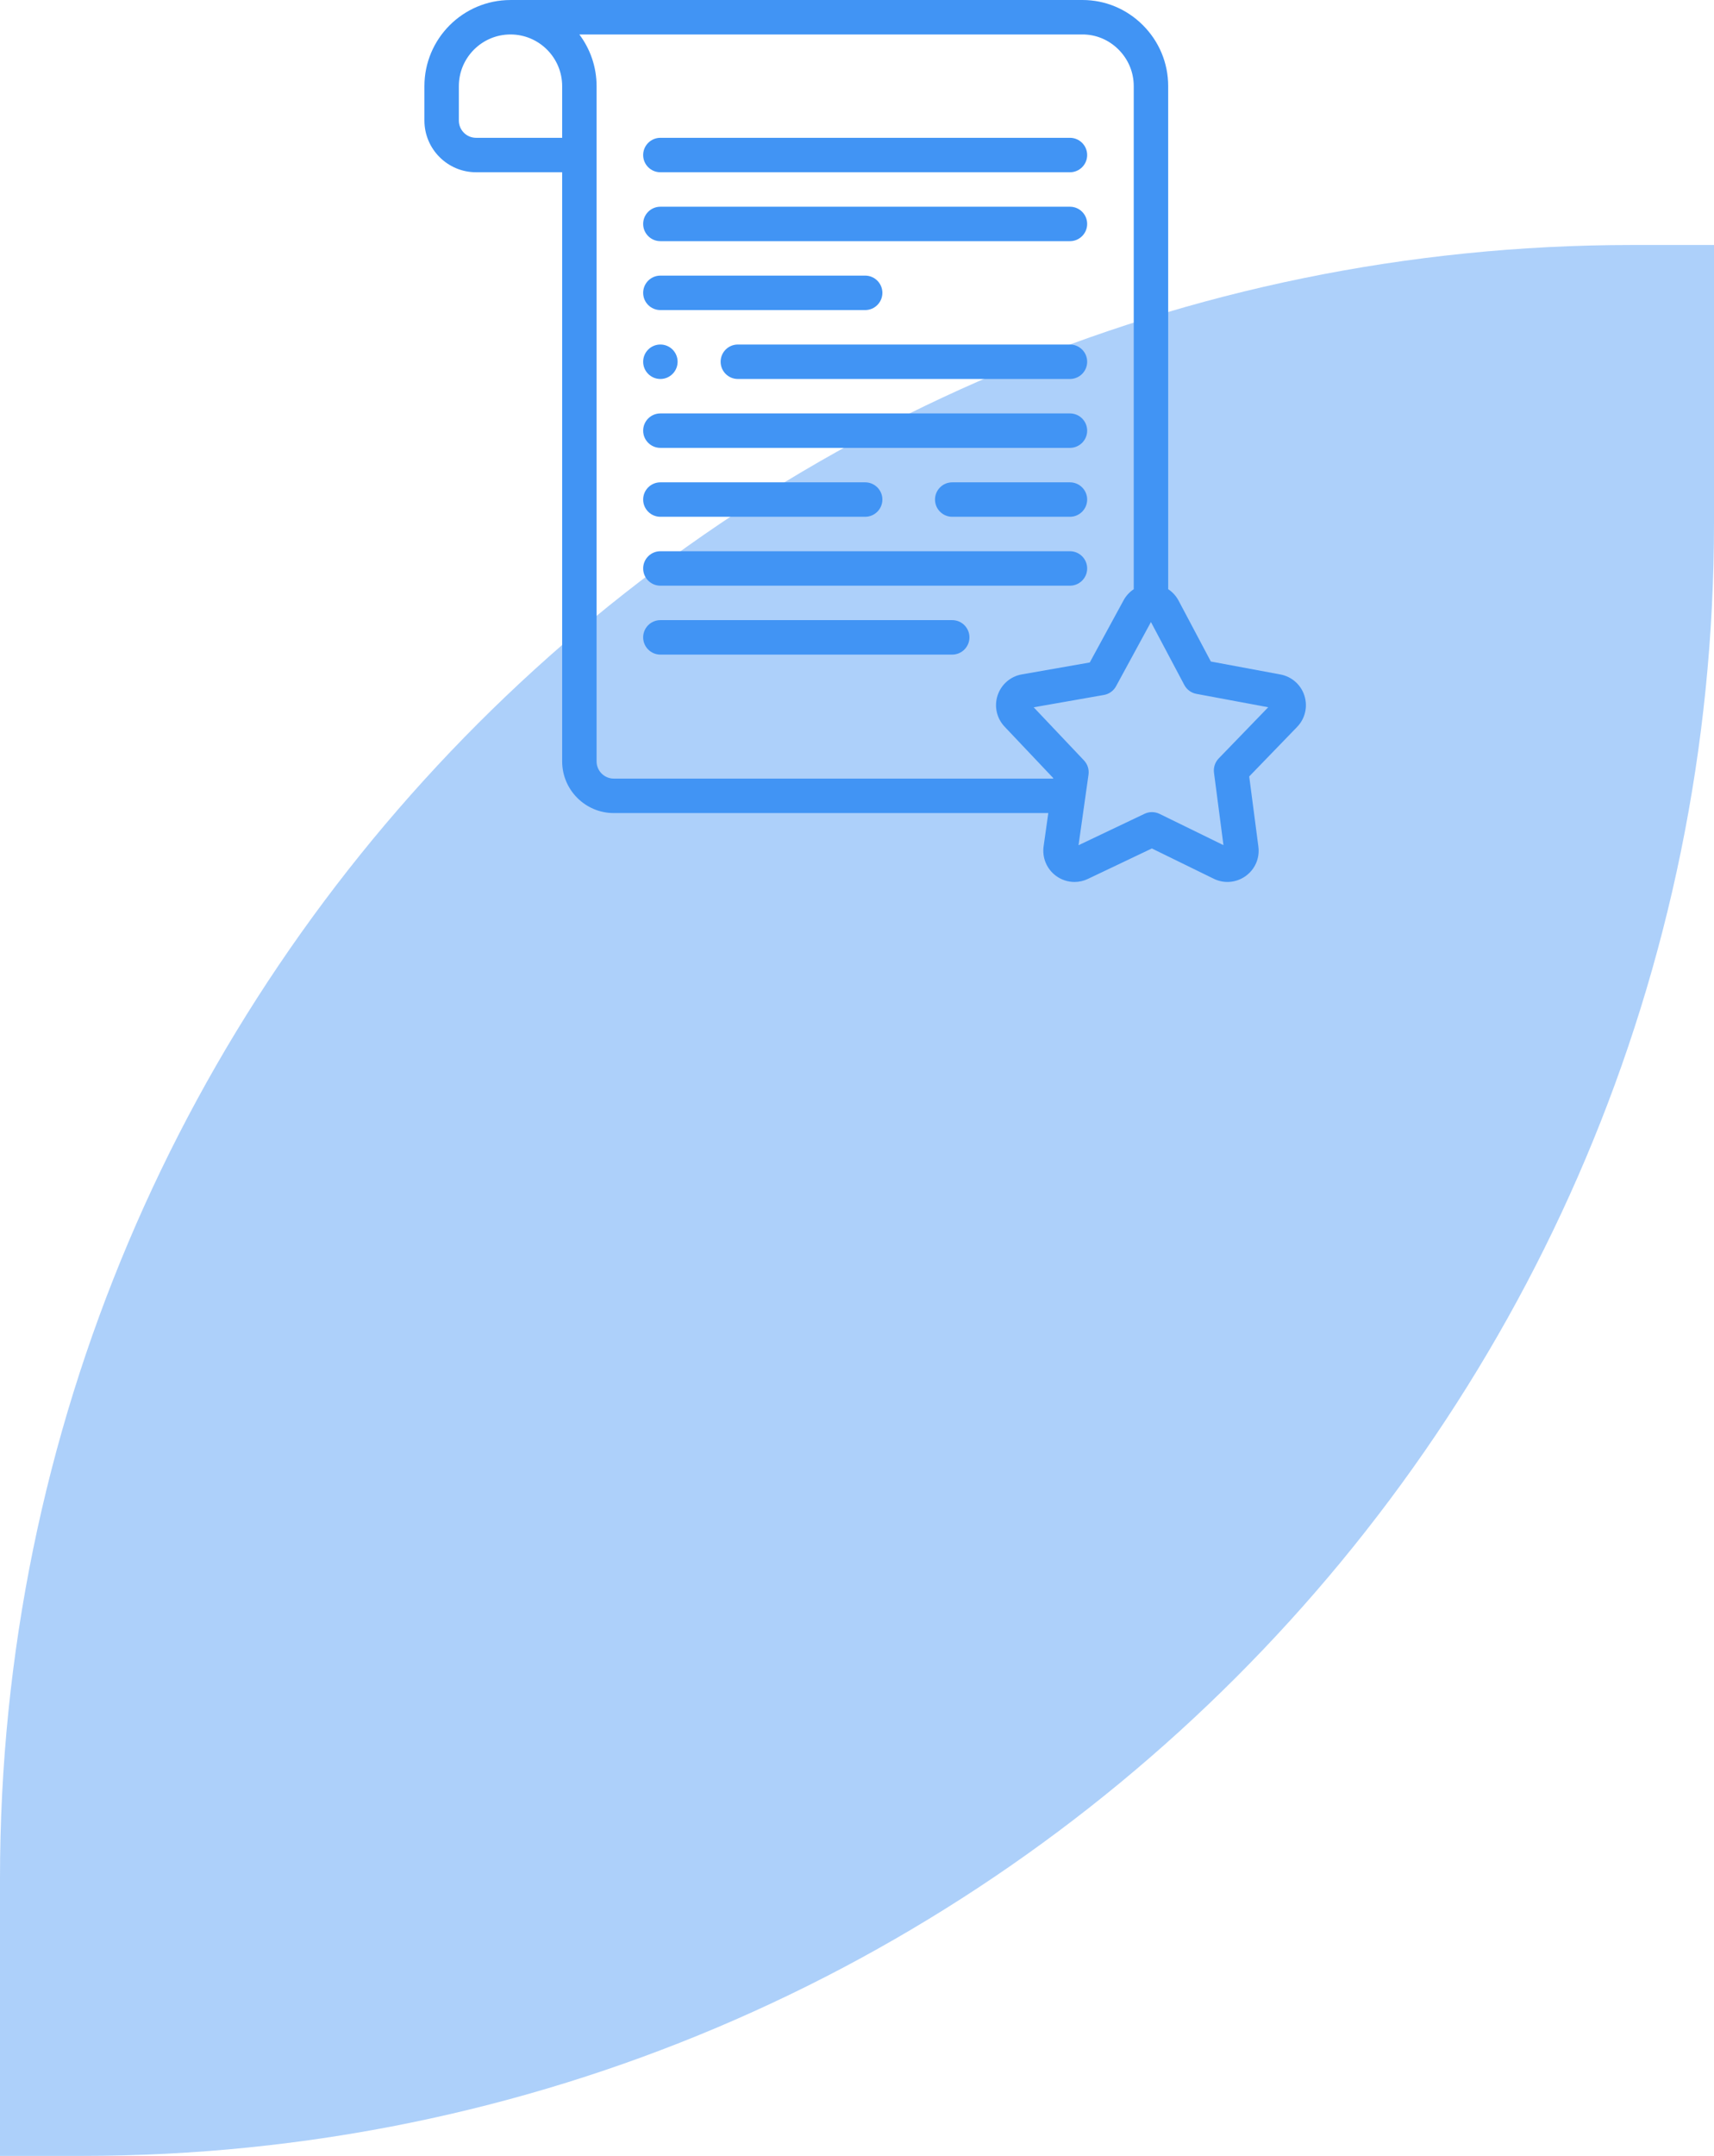 <svg width="105" height="132" viewBox="0 0 105 132" fill="none" xmlns="http://www.w3.org/2000/svg">
<path d="M0 115C0 59.772 44.772 15 100 15H105V32C105 87.228 60.228 132 5 132H0V115Z" fill="#4194F4" fill-opacity="0.43"/>
<g clip-path="url(#clip0)">
<path d="M40.455 10.547H65.545C66.127 10.547 66.6 10.075 66.6 9.493C66.6 8.91 66.127 8.438 65.545 8.438H40.455C39.873 8.438 39.4 8.91 39.4 9.493C39.4 10.075 39.873 10.547 40.455 10.547Z" fill="#4194F4"/>
<path d="M40.455 14.766H65.545C66.127 14.766 66.6 14.294 66.6 13.711C66.6 13.129 66.127 12.657 65.545 12.657H40.455C39.873 12.657 39.4 13.129 39.4 13.711C39.4 14.294 39.873 14.766 40.455 14.766Z" fill="#4194F4"/>
<path d="M40.455 18.985H53C53.582 18.985 54.055 18.513 54.055 17.93C54.055 17.348 53.582 16.875 53 16.875H40.455C39.873 16.875 39.4 17.348 39.4 17.93C39.4 18.513 39.873 18.985 40.455 18.985Z" fill="#4194F4"/>
<path d="M65.545 21.094H45.201C44.618 21.094 44.146 21.566 44.146 22.149C44.146 22.731 44.618 23.204 45.201 23.204H65.545C66.128 23.204 66.6 22.731 66.6 22.149C66.6 21.566 66.128 21.094 65.545 21.094Z" fill="#4194F4"/>
<path d="M65.545 25.313H40.455C39.873 25.313 39.4 25.785 39.4 26.368C39.4 26.95 39.873 27.422 40.455 27.422H65.545C66.127 27.422 66.6 26.95 66.6 26.368C66.6 25.785 66.127 25.313 65.545 25.313Z" fill="#4194F4"/>
<path d="M65.545 29.532H58.334C57.751 29.532 57.279 30.004 57.279 30.586C57.279 31.169 57.751 31.641 58.334 31.641H65.545C66.127 31.641 66.6 31.169 66.6 30.586C66.6 30.004 66.127 29.532 65.545 29.532Z" fill="#4194F4"/>
<path d="M40.455 31.641H53C53.582 31.641 54.055 31.169 54.055 30.586C54.055 30.004 53.582 29.532 53 29.532H40.455C39.873 29.532 39.4 30.004 39.4 30.586C39.4 31.169 39.873 31.641 40.455 31.641Z" fill="#4194F4"/>
<path d="M65.545 33.751H40.455C39.873 33.751 39.4 34.223 39.4 34.805C39.4 35.388 39.873 35.86 40.455 35.86H65.545C66.127 35.86 66.6 35.388 66.6 34.805C66.6 34.223 66.127 33.751 65.545 33.751Z" fill="#4194F4"/>
<path d="M58.334 37.969H40.455C39.873 37.969 39.4 38.441 39.4 39.024C39.4 39.606 39.873 40.079 40.455 40.079H58.334C58.916 40.079 59.388 39.606 59.388 39.024C59.388 38.441 58.916 37.969 58.334 37.969Z" fill="#4194F4"/>
<path d="M79.909 42.594C79.695 41.922 79.131 41.424 78.438 41.296L74.177 40.503L72.201 36.777C72.048 36.487 71.827 36.248 71.563 36.074V5.274C71.563 3.859 71.007 2.529 70 1.528C69.007 0.542 67.697 0 66.314 0C66.302 0 66.289 0 66.277 0.001H31.273C28.366 0.001 26 2.366 26 5.274V7.383C26 9.128 27.419 10.547 29.164 10.547H34.438V46.618C34.438 48.362 35.857 49.782 37.602 49.782H64.219L63.934 51.799C63.829 52.502 64.116 53.2 64.685 53.622C65.021 53.872 65.421 54 65.824 54C66.102 54 66.381 53.939 66.642 53.815L70.563 51.949L74.307 53.78C74.935 54.11 75.688 54.065 76.277 53.661C76.871 53.253 77.182 52.556 77.089 51.84L76.527 47.54L79.46 44.509C79.952 44.003 80.124 43.27 79.909 42.594ZM34.438 8.438H29.164C28.582 8.438 28.109 7.965 28.109 7.383V5.274C28.109 3.529 29.529 2.11 31.273 2.11C33.018 2.11 34.438 3.529 34.438 5.274V8.438ZM37.602 47.672C37.02 47.672 36.547 47.199 36.547 46.618V5.274C36.547 4.088 36.153 2.992 35.49 2.11H66.284C67.122 2.102 67.913 2.429 68.513 3.025C69.119 3.627 69.453 4.426 69.453 5.274V36.076C69.198 36.245 68.983 36.475 68.831 36.754L66.759 40.562L62.6 41.291C61.905 41.411 61.336 41.904 61.114 42.575C60.892 43.245 61.056 43.98 61.541 44.491L64.522 47.639L64.518 47.673H37.602V47.672ZM74.657 46.438C74.434 46.669 74.328 46.99 74.369 47.309L74.949 51.746L71.033 49.831C70.744 49.69 70.406 49.688 70.116 49.826L66.071 51.751L66.682 47.43C66.727 47.112 66.625 46.791 66.404 46.557L63.324 43.306L67.624 42.551C67.941 42.496 68.215 42.299 68.369 42.017L70.507 38.086L72.552 41.941C72.702 42.224 72.974 42.424 73.29 42.483L77.691 43.303L74.657 46.438Z" fill="#4194F4"/>
<path d="M40.455 23.204C41.038 23.204 41.51 22.731 41.51 22.149C41.51 21.566 41.038 21.094 40.455 21.094H40.454C39.872 21.094 39.4 21.566 39.4 22.149C39.4 22.731 39.873 23.204 40.455 23.204Z" fill="#4194F4"/>
</g>
<defs>
<clipPath id="clip0">
<rect width="54" height="54" fill="white" transform="translate(26)"/>
</clipPath>
</defs>
</svg>
